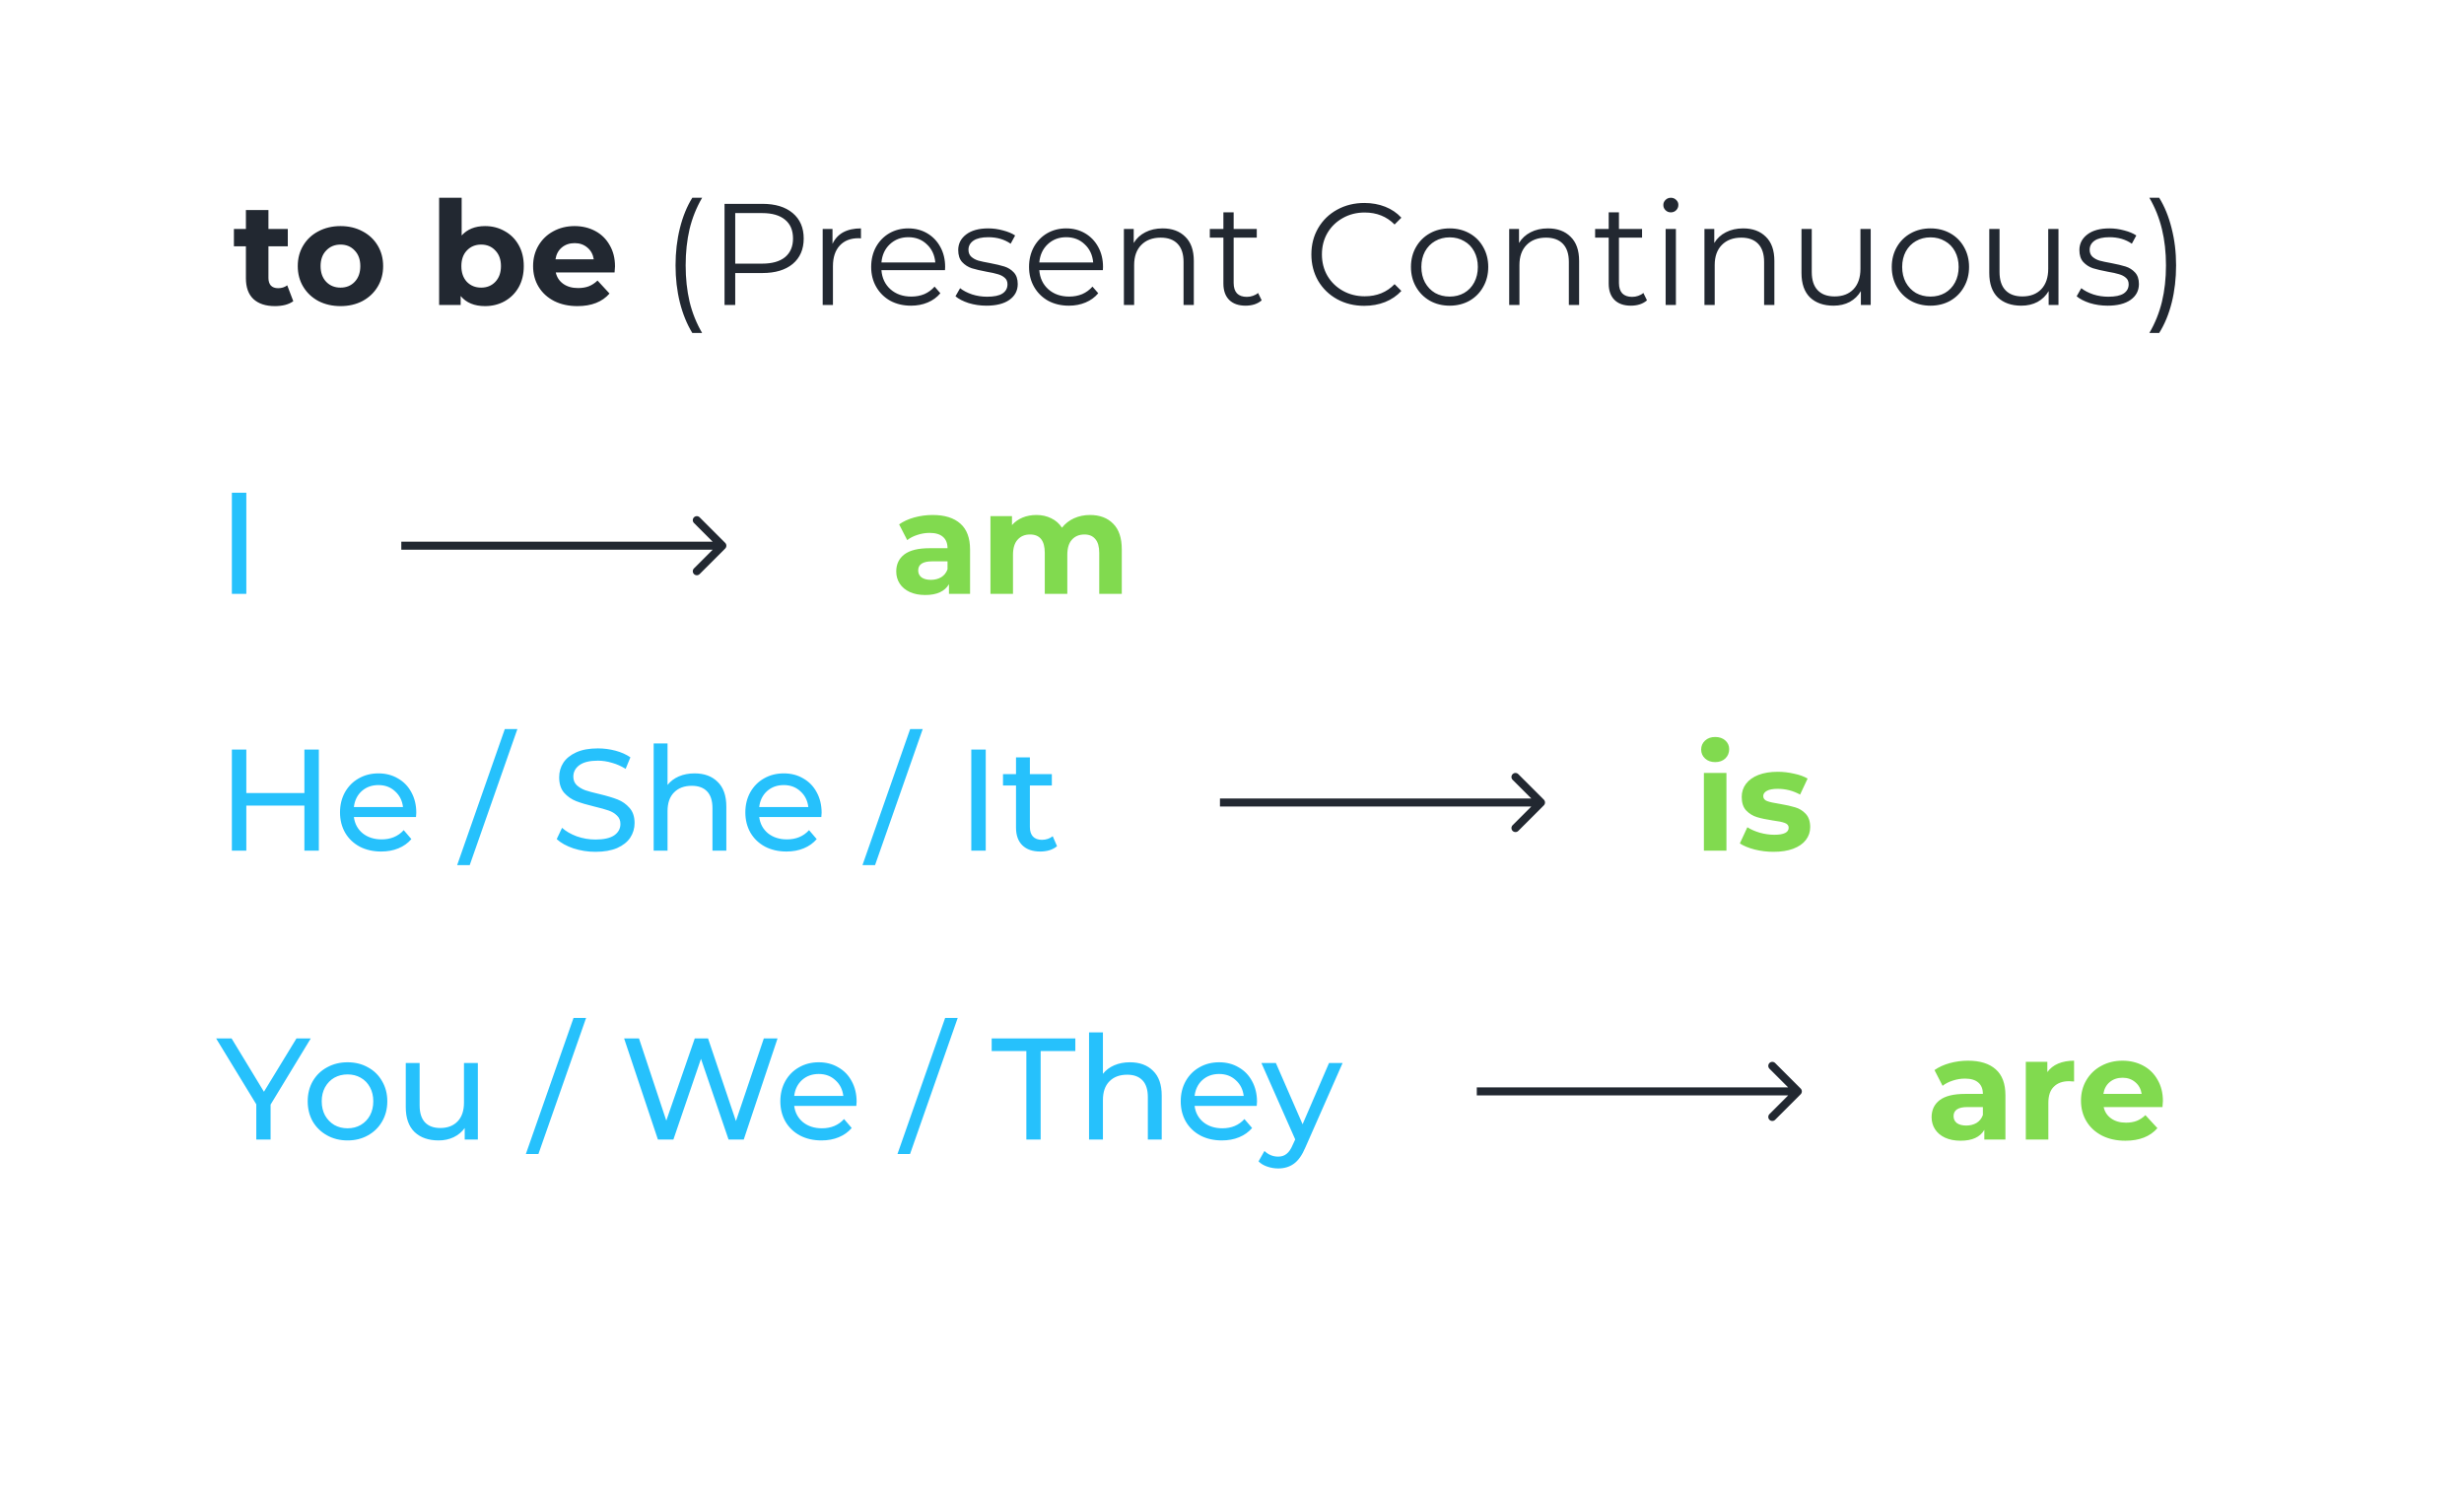 <svg width="307" height="186" viewBox="0 0 307 186" fill="none" xmlns="http://www.w3.org/2000/svg">
<g filter="url(#filter0_d_192_2)">
<rect x="8" y="6" width="291" height="170" rx="8" fill="white"/>
</g>
<path d="M116.202 64.172C117.702 64.172 118.854 64.532 119.658 65.252C120.462 65.96 120.864 67.034 120.864 68.474V74H118.236V72.794C117.708 73.694 116.724 74.144 115.284 74.144C114.54 74.144 113.892 74.018 113.34 73.766C112.8 73.514 112.386 73.166 112.098 72.722C111.81 72.278 111.666 71.774 111.666 71.21C111.666 70.31 112.002 69.602 112.674 69.086C113.358 68.57 114.408 68.312 115.824 68.312H118.056C118.056 67.7 117.87 67.232 117.498 66.908C117.126 66.572 116.568 66.404 115.824 66.404C115.308 66.404 114.798 66.488 114.294 66.656C113.802 66.812 113.382 67.028 113.034 67.304L112.026 65.342C112.554 64.97 113.184 64.682 113.916 64.478C114.66 64.274 115.422 64.172 116.202 64.172ZM115.986 72.254C116.466 72.254 116.892 72.146 117.264 71.93C117.636 71.702 117.9 71.372 118.056 70.94V69.95H116.13C114.978 69.95 114.402 70.328 114.402 71.084C114.402 71.444 114.54 71.732 114.816 71.948C115.104 72.152 115.494 72.254 115.986 72.254ZM135.807 64.172C137.019 64.172 137.979 64.532 138.687 65.252C139.407 65.96 139.767 67.028 139.767 68.456V74H136.959V68.888C136.959 68.12 136.797 67.55 136.473 67.178C136.161 66.794 135.711 66.602 135.123 66.602C134.463 66.602 133.941 66.818 133.557 67.25C133.173 67.67 132.981 68.3 132.981 69.14V74H130.173V68.888C130.173 67.364 129.561 66.602 128.337 66.602C127.689 66.602 127.173 66.818 126.789 67.25C126.405 67.67 126.213 68.3 126.213 69.14V74H123.405V64.316H126.087V65.432C126.447 65.024 126.885 64.712 127.401 64.496C127.929 64.28 128.505 64.172 129.129 64.172C129.813 64.172 130.431 64.31 130.983 64.586C131.535 64.85 131.979 65.24 132.315 65.756C132.711 65.252 133.209 64.862 133.809 64.586C134.421 64.31 135.087 64.172 135.807 64.172Z" fill="#81DA4F"/>
<path d="M28.89 61.4H30.69V74H28.89V61.4Z" fill="#26C1FC"/>
<path d="M39.726 93.4V106H37.926V100.384H30.69V106H28.89V93.4H30.69V98.818H37.926V93.4H39.726ZM51.867 101.284C51.867 101.416 51.855 101.59 51.831 101.806H44.091C44.199 102.646 44.565 103.324 45.189 103.84C45.825 104.344 46.611 104.596 47.547 104.596C48.687 104.596 49.605 104.212 50.301 103.444L51.255 104.56C50.823 105.064 50.283 105.448 49.635 105.712C48.999 105.976 48.285 106.108 47.493 106.108C46.485 106.108 45.591 105.904 44.811 105.496C44.031 105.076 43.425 104.494 42.993 103.75C42.573 103.006 42.363 102.166 42.363 101.23C42.363 100.306 42.567 99.472 42.975 98.728C43.395 97.984 43.965 97.408 44.685 97C45.417 96.58 46.239 96.37 47.151 96.37C48.063 96.37 48.873 96.58 49.581 97C50.301 97.408 50.859 97.984 51.255 98.728C51.663 99.472 51.867 100.324 51.867 101.284ZM47.151 97.828C46.323 97.828 45.627 98.08 45.063 98.584C44.511 99.088 44.187 99.748 44.091 100.564H50.211C50.115 99.76 49.785 99.106 49.221 98.602C48.669 98.086 47.979 97.828 47.151 97.828ZM62.899 90.844H64.465L58.525 107.8H56.959L62.899 90.844ZM74.187 106.144C73.239 106.144 72.321 106 71.433 105.712C70.557 105.412 69.867 105.028 69.363 104.56L70.029 103.156C70.509 103.588 71.121 103.942 71.865 104.218C72.621 104.482 73.395 104.614 74.187 104.614C75.231 104.614 76.011 104.44 76.527 104.092C77.043 103.732 77.301 103.258 77.301 102.67C77.301 102.238 77.157 101.89 76.869 101.626C76.593 101.35 76.245 101.14 75.825 100.996C75.417 100.852 74.835 100.69 74.079 100.51C73.131 100.282 72.363 100.054 71.775 99.826C71.199 99.598 70.701 99.25 70.281 98.782C69.873 98.302 69.669 97.66 69.669 96.856C69.669 96.184 69.843 95.578 70.191 95.038C70.551 94.498 71.091 94.066 71.811 93.742C72.531 93.418 73.425 93.256 74.493 93.256C75.237 93.256 75.969 93.352 76.689 93.544C77.409 93.736 78.027 94.012 78.543 94.372L77.949 95.812C77.421 95.476 76.857 95.224 76.257 95.056C75.657 94.876 75.069 94.786 74.493 94.786C73.473 94.786 72.705 94.972 72.189 95.344C71.685 95.716 71.433 96.196 71.433 96.784C71.433 97.216 71.577 97.57 71.865 97.846C72.153 98.11 72.507 98.32 72.927 98.476C73.359 98.62 73.941 98.776 74.673 98.944C75.621 99.172 76.383 99.4 76.959 99.628C77.535 99.856 78.027 100.204 78.435 100.672C78.855 101.14 79.065 101.77 79.065 102.562C79.065 103.222 78.885 103.828 78.525 104.38C78.165 104.92 77.619 105.352 76.887 105.676C76.155 105.988 75.255 106.144 74.187 106.144ZM86.537 96.37C87.749 96.37 88.709 96.724 89.417 97.432C90.137 98.128 90.497 99.154 90.497 100.51V106H88.769V100.708C88.769 99.784 88.547 99.088 88.103 98.62C87.659 98.152 87.023 97.918 86.195 97.918C85.259 97.918 84.521 98.194 83.981 98.746C83.441 99.286 83.171 100.066 83.171 101.086V106H81.443V92.644H83.171V97.81C83.531 97.354 83.999 97 84.575 96.748C85.163 96.496 85.817 96.37 86.537 96.37ZM102.369 101.284C102.369 101.416 102.357 101.59 102.333 101.806H94.593C94.701 102.646 95.067 103.324 95.691 103.84C96.327 104.344 97.113 104.596 98.049 104.596C99.189 104.596 100.107 104.212 100.803 103.444L101.757 104.56C101.325 105.064 100.785 105.448 100.137 105.712C99.501 105.976 98.787 106.108 97.995 106.108C96.987 106.108 96.093 105.904 95.313 105.496C94.533 105.076 93.927 104.494 93.495 103.75C93.075 103.006 92.865 102.166 92.865 101.23C92.865 100.306 93.069 99.472 93.477 98.728C93.897 97.984 94.467 97.408 95.187 97C95.919 96.58 96.741 96.37 97.653 96.37C98.565 96.37 99.375 96.58 100.083 97C100.803 97.408 101.361 97.984 101.757 98.728C102.165 99.472 102.369 100.324 102.369 101.284ZM97.653 97.828C96.825 97.828 96.129 98.08 95.565 98.584C95.013 99.088 94.689 99.748 94.593 100.564H100.713C100.617 99.76 100.287 99.106 99.723 98.602C99.171 98.086 98.481 97.828 97.653 97.828ZM113.401 90.844H114.967L109.027 107.8H107.461L113.401 90.844ZM121.017 93.4H122.817V106H121.017V93.4ZM131.701 105.442C131.449 105.658 131.137 105.826 130.765 105.946C130.393 106.054 130.009 106.108 129.613 106.108C128.653 106.108 127.909 105.85 127.381 105.334C126.853 104.818 126.589 104.08 126.589 103.12V97.882H124.969V96.46H126.589V94.372H128.317V96.46H131.053V97.882H128.317V103.048C128.317 103.564 128.443 103.96 128.695 104.236C128.959 104.512 129.331 104.65 129.811 104.65C130.339 104.65 130.789 104.5 131.161 104.2L131.701 105.442Z" fill="#26C1FC"/>
<path d="M33.714 137.644V142H31.932V137.608L26.928 129.4H28.854L32.886 136.042L36.936 129.4H38.718L33.714 137.644ZM43.306 142.108C42.358 142.108 41.506 141.898 40.75 141.478C39.994 141.058 39.4 140.482 38.968 139.75C38.548 139.006 38.338 138.166 38.338 137.23C38.338 136.294 38.548 135.46 38.968 134.728C39.4 133.984 39.994 133.408 40.75 133C41.506 132.58 42.358 132.37 43.306 132.37C44.254 132.37 45.1 132.58 45.844 133C46.6 133.408 47.188 133.984 47.608 134.728C48.04 135.46 48.256 136.294 48.256 137.23C48.256 138.166 48.04 139.006 47.608 139.75C47.188 140.482 46.6 141.058 45.844 141.478C45.1 141.898 44.254 142.108 43.306 142.108ZM43.306 140.596C43.918 140.596 44.464 140.458 44.944 140.182C45.436 139.894 45.82 139.498 46.096 138.994C46.372 138.478 46.51 137.89 46.51 137.23C46.51 136.57 46.372 135.988 46.096 135.484C45.82 134.968 45.436 134.572 44.944 134.296C44.464 134.02 43.918 133.882 43.306 133.882C42.694 133.882 42.142 134.02 41.65 134.296C41.17 134.572 40.786 134.968 40.498 135.484C40.222 135.988 40.084 136.57 40.084 137.23C40.084 137.89 40.222 138.478 40.498 138.994C40.786 139.498 41.17 139.894 41.65 140.182C42.142 140.458 42.694 140.596 43.306 140.596ZM59.538 132.46V142H57.9V140.56C57.552 141.052 57.09 141.436 56.514 141.712C55.95 141.976 55.332 142.108 54.66 142.108C53.388 142.108 52.386 141.76 51.654 141.064C50.922 140.356 50.556 139.318 50.556 137.95V132.46H52.284V137.752C52.284 138.676 52.506 139.378 52.95 139.858C53.394 140.326 54.03 140.56 54.858 140.56C55.77 140.56 56.49 140.284 57.018 139.732C57.546 139.18 57.81 138.4 57.81 137.392V132.46H59.538ZM71.459 126.844H73.025L67.085 143.8H65.519L71.459 126.844ZM96.877 129.4L92.665 142H90.775L87.338 131.938L83.9 142H81.974L77.761 129.4H79.615L83.017 139.642L86.564 129.4H88.219L91.694 139.696L95.168 129.4H96.877ZM106.729 137.284C106.729 137.416 106.717 137.59 106.693 137.806H98.953C99.061 138.646 99.427 139.324 100.051 139.84C100.687 140.344 101.473 140.596 102.409 140.596C103.549 140.596 104.467 140.212 105.163 139.444L106.117 140.56C105.685 141.064 105.145 141.448 104.497 141.712C103.861 141.976 103.147 142.108 102.355 142.108C101.347 142.108 100.453 141.904 99.673 141.496C98.893 141.076 98.287 140.494 97.855 139.75C97.435 139.006 97.225 138.166 97.225 137.23C97.225 136.306 97.429 135.472 97.837 134.728C98.257 133.984 98.827 133.408 99.547 133C100.279 132.58 101.101 132.37 102.013 132.37C102.925 132.37 103.735 132.58 104.443 133C105.163 133.408 105.721 133.984 106.117 134.728C106.525 135.472 106.729 136.324 106.729 137.284ZM102.013 133.828C101.185 133.828 100.489 134.08 99.925 134.584C99.373 135.088 99.049 135.748 98.953 136.564H105.073C104.977 135.76 104.647 135.106 104.083 134.602C103.531 134.086 102.841 133.828 102.013 133.828ZM117.76 126.844H119.326L113.386 143.8H111.82L117.76 126.844ZM127.878 130.966H123.558V129.4H133.98V130.966H129.66V142H127.878V130.966ZM140.783 132.37C141.995 132.37 142.955 132.724 143.663 133.432C144.383 134.128 144.743 135.154 144.743 136.51V142H143.015V136.708C143.015 135.784 142.793 135.088 142.349 134.62C141.905 134.152 141.269 133.918 140.441 133.918C139.505 133.918 138.767 134.194 138.227 134.746C137.687 135.286 137.417 136.066 137.417 137.086V142H135.689V128.644H137.417V133.81C137.777 133.354 138.245 133 138.821 132.748C139.409 132.496 140.063 132.37 140.783 132.37ZM156.615 137.284C156.615 137.416 156.603 137.59 156.579 137.806H148.839C148.947 138.646 149.313 139.324 149.937 139.84C150.573 140.344 151.359 140.596 152.295 140.596C153.435 140.596 154.353 140.212 155.049 139.444L156.003 140.56C155.571 141.064 155.031 141.448 154.383 141.712C153.747 141.976 153.033 142.108 152.241 142.108C151.233 142.108 150.339 141.904 149.559 141.496C148.779 141.076 148.173 140.494 147.741 139.75C147.321 139.006 147.111 138.166 147.111 137.23C147.111 136.306 147.315 135.472 147.723 134.728C148.143 133.984 148.713 133.408 149.433 133C150.165 132.58 150.987 132.37 151.899 132.37C152.811 132.37 153.621 132.58 154.329 133C155.049 133.408 155.607 133.984 156.003 134.728C156.411 135.472 156.615 136.324 156.615 137.284ZM151.899 133.828C151.071 133.828 150.375 134.08 149.811 134.584C149.259 135.088 148.935 135.748 148.839 136.564H154.959C154.863 135.76 154.533 135.106 153.969 134.602C153.417 134.086 152.727 133.828 151.899 133.828ZM167.281 132.46L162.655 142.954C162.247 143.926 161.767 144.61 161.215 145.006C160.675 145.402 160.021 145.6 159.253 145.6C158.785 145.6 158.329 145.522 157.885 145.366C157.453 145.222 157.093 145.006 156.805 144.718L157.543 143.422C158.035 143.89 158.605 144.124 159.253 144.124C159.673 144.124 160.021 144.01 160.297 143.782C160.585 143.566 160.843 143.188 161.071 142.648L161.377 141.982L157.165 132.46H158.965L162.295 140.092L165.589 132.46H167.281Z" fill="#26C1FC"/>
<path d="M212.296 96.316H215.104V106H212.296V96.316ZM213.7 94.966C213.184 94.966 212.764 94.816 212.44 94.516C212.116 94.216 211.954 93.844 211.954 93.4C211.954 92.956 212.116 92.584 212.44 92.284C212.764 91.984 213.184 91.834 213.7 91.834C214.216 91.834 214.636 91.978 214.96 92.266C215.284 92.554 215.446 92.914 215.446 93.346C215.446 93.814 215.284 94.204 214.96 94.516C214.636 94.816 214.216 94.966 213.7 94.966ZM220.968 106.144C220.164 106.144 219.378 106.048 218.61 105.856C217.842 105.652 217.23 105.4 216.774 105.1L217.71 103.084C218.142 103.36 218.664 103.588 219.276 103.768C219.888 103.936 220.488 104.02 221.076 104.02C222.264 104.02 222.858 103.726 222.858 103.138C222.858 102.862 222.696 102.664 222.372 102.544C222.048 102.424 221.55 102.322 220.878 102.238C220.086 102.118 219.432 101.98 218.916 101.824C218.4 101.668 217.95 101.392 217.566 100.996C217.194 100.6 217.008 100.036 217.008 99.304C217.008 98.692 217.182 98.152 217.53 97.684C217.89 97.204 218.406 96.832 219.078 96.568C219.762 96.304 220.566 96.172 221.49 96.172C222.174 96.172 222.852 96.25 223.524 96.406C224.208 96.55 224.772 96.754 225.216 97.018L224.28 99.016C223.428 98.536 222.498 98.296 221.49 98.296C220.89 98.296 220.44 98.38 220.14 98.548C219.84 98.716 219.69 98.932 219.69 99.196C219.69 99.496 219.852 99.706 220.176 99.826C220.5 99.946 221.016 100.06 221.724 100.168C222.516 100.3 223.164 100.444 223.668 100.6C224.172 100.744 224.61 101.014 224.982 101.41C225.354 101.806 225.54 102.358 225.54 103.066C225.54 103.666 225.36 104.2 225 104.668C224.64 105.136 224.112 105.502 223.416 105.766C222.732 106.018 221.916 106.144 220.968 106.144Z" fill="#81DA4F"/>
<path d="M245.202 132.172C246.702 132.172 247.854 132.532 248.658 133.252C249.462 133.96 249.864 135.034 249.864 136.474V142H247.236V140.794C246.708 141.694 245.724 142.144 244.284 142.144C243.54 142.144 242.892 142.018 242.34 141.766C241.8 141.514 241.386 141.166 241.098 140.722C240.81 140.278 240.666 139.774 240.666 139.21C240.666 138.31 241.002 137.602 241.674 137.086C242.358 136.57 243.408 136.312 244.824 136.312H247.056C247.056 135.7 246.87 135.232 246.498 134.908C246.126 134.572 245.568 134.404 244.824 134.404C244.308 134.404 243.798 134.488 243.294 134.656C242.802 134.812 242.382 135.028 242.034 135.304L241.026 133.342C241.554 132.97 242.184 132.682 242.916 132.478C243.66 132.274 244.422 132.172 245.202 132.172ZM244.986 140.254C245.466 140.254 245.892 140.146 246.264 139.93C246.636 139.702 246.9 139.372 247.056 138.94V137.95H245.13C243.978 137.95 243.402 138.328 243.402 139.084C243.402 139.444 243.54 139.732 243.816 139.948C244.104 140.152 244.494 140.254 244.986 140.254ZM255.087 133.594C255.423 133.126 255.873 132.772 256.437 132.532C257.013 132.292 257.673 132.172 258.417 132.172V134.764C258.105 134.74 257.895 134.728 257.787 134.728C256.983 134.728 256.353 134.956 255.897 135.412C255.441 135.856 255.213 136.528 255.213 137.428V142H252.405V132.316H255.087V133.594ZM269.485 137.194C269.485 137.23 269.467 137.482 269.431 137.95H262.105C262.237 138.55 262.549 139.024 263.041 139.372C263.533 139.72 264.145 139.894 264.877 139.894C265.381 139.894 265.825 139.822 266.209 139.678C266.605 139.522 266.971 139.282 267.307 138.958L268.801 140.578C267.889 141.622 266.557 142.144 264.805 142.144C263.713 142.144 262.747 141.934 261.907 141.514C261.067 141.082 260.419 140.488 259.963 139.732C259.507 138.976 259.279 138.118 259.279 137.158C259.279 136.21 259.501 135.358 259.945 134.602C260.401 133.834 261.019 133.24 261.799 132.82C262.591 132.388 263.473 132.172 264.445 132.172C265.393 132.172 266.251 132.376 267.019 132.784C267.787 133.192 268.387 133.78 268.819 134.548C269.263 135.304 269.485 136.186 269.485 137.194ZM264.463 134.296C263.827 134.296 263.293 134.476 262.861 134.836C262.429 135.196 262.165 135.688 262.069 136.312H266.839C266.743 135.7 266.479 135.214 266.047 134.854C265.615 134.482 265.087 134.296 264.463 134.296Z" fill="#81DA4F"/>
<path d="M36.542 37.532C36.266 37.736 35.924 37.892 35.516 38C35.12 38.096 34.7 38.144 34.256 38.144C33.104 38.144 32.21 37.85 31.574 37.262C30.95 36.674 30.638 35.81 30.638 34.67V30.692H29.144V28.532H30.638V26.174H33.446V28.532H35.858V30.692H33.446V34.634C33.446 35.042 33.548 35.36 33.752 35.588C33.968 35.804 34.268 35.912 34.652 35.912C35.096 35.912 35.474 35.792 35.786 35.552L36.542 37.532ZM42.427 38.144C41.407 38.144 40.489 37.934 39.673 37.514C38.869 37.082 38.239 36.488 37.783 35.732C37.327 34.976 37.099 34.118 37.099 33.158C37.099 32.198 37.327 31.34 37.783 30.584C38.239 29.828 38.869 29.24 39.673 28.82C40.489 28.388 41.407 28.172 42.427 28.172C43.447 28.172 44.359 28.388 45.163 28.82C45.967 29.24 46.597 29.828 47.053 30.584C47.509 31.34 47.737 32.198 47.737 33.158C47.737 34.118 47.509 34.976 47.053 35.732C46.597 36.488 45.967 37.082 45.163 37.514C44.359 37.934 43.447 38.144 42.427 38.144ZM42.427 35.84C43.147 35.84 43.735 35.6 44.191 35.12C44.659 34.628 44.893 33.974 44.893 33.158C44.893 32.342 44.659 31.694 44.191 31.214C43.735 30.722 43.147 30.476 42.427 30.476C41.707 30.476 41.113 30.722 40.645 31.214C40.177 31.694 39.943 32.342 39.943 33.158C39.943 33.974 40.177 34.628 40.645 35.12C41.113 35.6 41.707 35.84 42.427 35.84ZM60.436 28.172C61.336 28.172 62.152 28.382 62.884 28.802C63.628 29.21 64.21 29.792 64.63 30.548C65.05 31.292 65.26 32.162 65.26 33.158C65.26 34.154 65.05 35.03 64.63 35.786C64.21 36.53 63.628 37.112 62.884 37.532C62.152 37.94 61.336 38.144 60.436 38.144C59.104 38.144 58.09 37.724 57.394 36.884V38H54.712V24.644H57.52V29.342C58.228 28.562 59.2 28.172 60.436 28.172ZM59.95 35.84C60.67 35.84 61.258 35.6 61.714 35.12C62.182 34.628 62.416 33.974 62.416 33.158C62.416 32.342 62.182 31.694 61.714 31.214C61.258 30.722 60.67 30.476 59.95 30.476C59.23 30.476 58.636 30.722 58.168 31.214C57.712 31.694 57.484 32.342 57.484 33.158C57.484 33.974 57.712 34.628 58.168 35.12C58.636 35.6 59.23 35.84 59.95 35.84ZM76.626 33.194C76.626 33.23 76.608 33.482 76.572 33.95H69.246C69.378 34.55 69.69 35.024 70.182 35.372C70.674 35.72 71.286 35.894 72.018 35.894C72.522 35.894 72.966 35.822 73.35 35.678C73.746 35.522 74.112 35.282 74.448 34.958L75.942 36.578C75.03 37.622 73.698 38.144 71.946 38.144C70.854 38.144 69.888 37.934 69.048 37.514C68.208 37.082 67.56 36.488 67.104 35.732C66.648 34.976 66.42 34.118 66.42 33.158C66.42 32.21 66.642 31.358 67.086 30.602C67.542 29.834 68.16 29.24 68.94 28.82C69.732 28.388 70.614 28.172 71.586 28.172C72.534 28.172 73.392 28.376 74.16 28.784C74.928 29.192 75.528 29.78 75.96 30.548C76.404 31.304 76.626 32.186 76.626 33.194ZM71.604 30.296C70.968 30.296 70.434 30.476 70.002 30.836C69.57 31.196 69.306 31.688 69.21 32.312H73.98C73.884 31.7 73.62 31.214 73.188 30.854C72.756 30.482 72.228 30.296 71.604 30.296ZM86.257 41.492C85.585 40.388 85.069 39.122 84.709 37.694C84.349 36.254 84.169 34.712 84.169 33.068C84.169 31.424 84.349 29.882 84.709 28.442C85.069 26.99 85.585 25.724 86.257 24.644H87.481C86.773 25.856 86.251 27.158 85.915 28.55C85.591 29.942 85.429 31.448 85.429 33.068C85.429 34.688 85.591 36.194 85.915 37.586C86.251 38.978 86.773 40.28 87.481 41.492H86.257ZM94.989 25.4C96.597 25.4 97.857 25.784 98.769 26.552C99.681 27.32 100.137 28.376 100.137 29.72C100.137 31.064 99.681 32.12 98.769 32.888C97.857 33.644 96.597 34.022 94.989 34.022H91.605V38H90.273V25.4H94.989ZM94.953 32.852C96.201 32.852 97.155 32.582 97.815 32.042C98.475 31.49 98.805 30.716 98.805 29.72C98.805 28.7 98.475 27.92 97.815 27.38C97.155 26.828 96.201 26.552 94.953 26.552H91.605V32.852H94.953ZM103.725 30.386C104.025 29.75 104.469 29.27 105.057 28.946C105.657 28.622 106.395 28.46 107.271 28.46V29.702L106.965 29.684C105.969 29.684 105.189 29.99 104.625 30.602C104.061 31.214 103.779 32.072 103.779 33.176V38H102.501V28.532H103.725V30.386ZM117.741 33.662H109.821C109.893 34.646 110.271 35.444 110.955 36.056C111.639 36.656 112.503 36.956 113.547 36.956C114.135 36.956 114.675 36.854 115.167 36.65C115.659 36.434 116.085 36.122 116.445 35.714L117.165 36.542C116.745 37.046 116.217 37.43 115.581 37.694C114.957 37.958 114.267 38.09 113.511 38.09C112.539 38.09 111.675 37.886 110.919 37.478C110.175 37.058 109.593 36.482 109.173 35.75C108.753 35.018 108.543 34.19 108.543 33.266C108.543 32.342 108.741 31.514 109.137 30.782C109.545 30.05 110.097 29.48 110.793 29.072C111.501 28.664 112.293 28.46 113.169 28.46C114.045 28.46 114.831 28.664 115.527 29.072C116.223 29.48 116.769 30.05 117.165 30.782C117.561 31.502 117.759 32.33 117.759 33.266L117.741 33.662ZM113.169 29.558C112.257 29.558 111.489 29.852 110.865 30.44C110.253 31.016 109.905 31.772 109.821 32.708H116.535C116.451 31.772 116.097 31.016 115.473 30.44C114.861 29.852 114.093 29.558 113.169 29.558ZM122.898 38.09C122.13 38.09 121.392 37.982 120.684 37.766C119.988 37.538 119.442 37.256 119.046 36.92L119.622 35.912C120.018 36.224 120.516 36.482 121.116 36.686C121.716 36.878 122.34 36.974 122.988 36.974C123.852 36.974 124.488 36.842 124.896 36.578C125.316 36.302 125.526 35.918 125.526 35.426C125.526 35.078 125.412 34.808 125.184 34.616C124.956 34.412 124.668 34.262 124.32 34.166C123.972 34.058 123.51 33.956 122.934 33.86C122.166 33.716 121.548 33.572 121.08 33.428C120.612 33.272 120.21 33.014 119.874 32.654C119.55 32.294 119.388 31.796 119.388 31.16C119.388 30.368 119.718 29.72 120.378 29.216C121.038 28.712 121.956 28.46 123.132 28.46C123.744 28.46 124.356 28.544 124.968 28.712C125.58 28.868 126.084 29.078 126.48 29.342L125.922 30.368C125.142 29.828 124.212 29.558 123.132 29.558C122.316 29.558 121.698 29.702 121.278 29.99C120.87 30.278 120.666 30.656 120.666 31.124C120.666 31.484 120.78 31.772 121.008 31.988C121.248 32.204 121.542 32.366 121.89 32.474C122.238 32.57 122.718 32.672 123.33 32.78C124.086 32.924 124.692 33.068 125.148 33.212C125.604 33.356 125.994 33.602 126.318 33.95C126.642 34.298 126.804 34.778 126.804 35.39C126.804 36.218 126.456 36.878 125.76 37.37C125.076 37.85 124.122 38.09 122.898 38.09ZM137.411 33.662H129.491C129.563 34.646 129.941 35.444 130.625 36.056C131.309 36.656 132.173 36.956 133.217 36.956C133.805 36.956 134.345 36.854 134.837 36.65C135.329 36.434 135.755 36.122 136.115 35.714L136.835 36.542C136.415 37.046 135.887 37.43 135.251 37.694C134.627 37.958 133.937 38.09 133.181 38.09C132.209 38.09 131.345 37.886 130.589 37.478C129.845 37.058 129.263 36.482 128.843 35.75C128.423 35.018 128.213 34.19 128.213 33.266C128.213 32.342 128.411 31.514 128.807 30.782C129.215 30.05 129.767 29.48 130.463 29.072C131.171 28.664 131.963 28.46 132.839 28.46C133.715 28.46 134.501 28.664 135.197 29.072C135.893 29.48 136.439 30.05 136.835 30.782C137.231 31.502 137.429 32.33 137.429 33.266L137.411 33.662ZM132.839 29.558C131.927 29.558 131.159 29.852 130.535 30.44C129.923 31.016 129.575 31.772 129.491 32.708H136.205C136.121 31.772 135.767 31.016 135.143 30.44C134.531 29.852 133.763 29.558 132.839 29.558ZM144.854 28.46C146.042 28.46 146.984 28.808 147.68 29.504C148.388 30.188 148.742 31.19 148.742 32.51V38H147.464V32.636C147.464 31.652 147.218 30.902 146.726 30.386C146.234 29.87 145.532 29.612 144.62 29.612C143.6 29.612 142.79 29.918 142.19 30.53C141.602 31.13 141.308 31.964 141.308 33.032V38H140.03V28.532H141.254V30.278C141.602 29.702 142.082 29.258 142.694 28.946C143.318 28.622 144.038 28.46 144.854 28.46ZM157.198 37.424C156.958 37.64 156.658 37.808 156.298 37.928C155.95 38.036 155.584 38.09 155.2 38.09C154.312 38.09 153.628 37.85 153.148 37.37C152.668 36.89 152.428 36.212 152.428 35.336V29.612H150.736V28.532H152.428V26.462H153.706V28.532H156.586V29.612H153.706V35.264C153.706 35.828 153.844 36.26 154.12 36.56C154.408 36.848 154.816 36.992 155.344 36.992C155.608 36.992 155.86 36.95 156.1 36.866C156.352 36.782 156.568 36.662 156.748 36.506L157.198 37.424ZM169.977 38.108C168.729 38.108 167.601 37.832 166.593 37.28C165.597 36.728 164.811 35.966 164.235 34.994C163.671 34.01 163.389 32.912 163.389 31.7C163.389 30.488 163.671 29.396 164.235 28.424C164.811 27.44 165.603 26.672 166.611 26.12C167.619 25.568 168.747 25.292 169.995 25.292C170.931 25.292 171.795 25.448 172.587 25.76C173.379 26.072 174.051 26.528 174.603 27.128L173.757 27.974C172.773 26.978 171.531 26.48 170.031 26.48C169.035 26.48 168.129 26.708 167.313 27.164C166.497 27.62 165.855 28.244 165.387 29.036C164.931 29.828 164.703 30.716 164.703 31.7C164.703 32.684 164.931 33.572 165.387 34.364C165.855 35.156 166.497 35.78 167.313 36.236C168.129 36.692 169.035 36.92 170.031 36.92C171.543 36.92 172.785 36.416 173.757 35.408L174.603 36.254C174.051 36.854 173.373 37.316 172.569 37.64C171.777 37.952 170.913 38.108 169.977 38.108ZM180.621 38.09C179.709 38.09 178.887 37.886 178.155 37.478C177.423 37.058 176.847 36.482 176.427 35.75C176.007 35.018 175.797 34.19 175.797 33.266C175.797 32.342 176.007 31.514 176.427 30.782C176.847 30.05 177.423 29.48 178.155 29.072C178.887 28.664 179.709 28.46 180.621 28.46C181.533 28.46 182.355 28.664 183.087 29.072C183.819 29.48 184.389 30.05 184.797 30.782C185.217 31.514 185.427 32.342 185.427 33.266C185.427 34.19 185.217 35.018 184.797 35.75C184.389 36.482 183.819 37.058 183.087 37.478C182.355 37.886 181.533 38.09 180.621 38.09ZM180.621 36.956C181.293 36.956 181.893 36.806 182.421 36.506C182.961 36.194 183.381 35.756 183.681 35.192C183.981 34.628 184.131 33.986 184.131 33.266C184.131 32.546 183.981 31.904 183.681 31.34C183.381 30.776 182.961 30.344 182.421 30.044C181.893 29.732 181.293 29.576 180.621 29.576C179.949 29.576 179.343 29.732 178.803 30.044C178.275 30.344 177.855 30.776 177.543 31.34C177.243 31.904 177.093 32.546 177.093 33.266C177.093 33.986 177.243 34.628 177.543 35.192C177.855 35.756 178.275 36.194 178.803 36.506C179.343 36.806 179.949 36.956 180.621 36.956ZM192.86 28.46C194.048 28.46 194.99 28.808 195.686 29.504C196.394 30.188 196.748 31.19 196.748 32.51V38H195.47V32.636C195.47 31.652 195.224 30.902 194.732 30.386C194.24 29.87 193.538 29.612 192.626 29.612C191.606 29.612 190.796 29.918 190.196 30.53C189.608 31.13 189.314 31.964 189.314 33.032V38H188.036V28.532H189.26V30.278C189.608 29.702 190.088 29.258 190.7 28.946C191.324 28.622 192.044 28.46 192.86 28.46ZM205.204 37.424C204.964 37.64 204.664 37.808 204.304 37.928C203.956 38.036 203.59 38.09 203.206 38.09C202.318 38.09 201.634 37.85 201.154 37.37C200.674 36.89 200.434 36.212 200.434 35.336V29.612H198.742V28.532H200.434V26.462H201.712V28.532H204.592V29.612H201.712V35.264C201.712 35.828 201.85 36.26 202.126 36.56C202.414 36.848 202.822 36.992 203.35 36.992C203.614 36.992 203.866 36.95 204.106 36.866C204.358 36.782 204.574 36.662 204.754 36.506L205.204 37.424ZM207.53 28.532H208.808V38H207.53V28.532ZM208.178 26.462C207.914 26.462 207.692 26.372 207.512 26.192C207.332 26.012 207.242 25.796 207.242 25.544C207.242 25.304 207.332 25.094 207.512 24.914C207.692 24.734 207.914 24.644 208.178 24.644C208.442 24.644 208.664 24.734 208.844 24.914C209.024 25.082 209.114 25.286 209.114 25.526C209.114 25.79 209.024 26.012 208.844 26.192C208.664 26.372 208.442 26.462 208.178 26.462ZM217.188 28.46C218.376 28.46 219.318 28.808 220.014 29.504C220.722 30.188 221.076 31.19 221.076 32.51V38H219.798V32.636C219.798 31.652 219.552 30.902 219.06 30.386C218.568 29.87 217.866 29.612 216.954 29.612C215.934 29.612 215.124 29.918 214.524 30.53C213.936 31.13 213.642 31.964 213.642 33.032V38H212.364V28.532H213.588V30.278C213.936 29.702 214.416 29.258 215.028 28.946C215.652 28.622 216.372 28.46 217.188 28.46ZM233.078 28.532V38H231.854V36.272C231.518 36.848 231.056 37.298 230.468 37.622C229.88 37.934 229.208 38.09 228.452 38.09C227.216 38.09 226.238 37.748 225.518 37.064C224.81 36.368 224.456 35.354 224.456 34.022V28.532H225.734V33.896C225.734 34.892 225.98 35.648 226.472 36.164C226.964 36.68 227.666 36.938 228.578 36.938C229.574 36.938 230.36 36.638 230.936 36.038C231.512 35.426 231.8 34.58 231.8 33.5V28.532H233.078ZM240.527 38.09C239.615 38.09 238.793 37.886 238.061 37.478C237.329 37.058 236.753 36.482 236.333 35.75C235.913 35.018 235.703 34.19 235.703 33.266C235.703 32.342 235.913 31.514 236.333 30.782C236.753 30.05 237.329 29.48 238.061 29.072C238.793 28.664 239.615 28.46 240.527 28.46C241.439 28.46 242.261 28.664 242.993 29.072C243.725 29.48 244.295 30.05 244.703 30.782C245.123 31.514 245.333 32.342 245.333 33.266C245.333 34.19 245.123 35.018 244.703 35.75C244.295 36.482 243.725 37.058 242.993 37.478C242.261 37.886 241.439 38.09 240.527 38.09ZM240.527 36.956C241.199 36.956 241.799 36.806 242.327 36.506C242.867 36.194 243.287 35.756 243.587 35.192C243.887 34.628 244.037 33.986 244.037 33.266C244.037 32.546 243.887 31.904 243.587 31.34C243.287 30.776 242.867 30.344 242.327 30.044C241.799 29.732 241.199 29.576 240.527 29.576C239.855 29.576 239.249 29.732 238.709 30.044C238.181 30.344 237.761 30.776 237.449 31.34C237.149 31.904 236.999 32.546 236.999 33.266C236.999 33.986 237.149 34.628 237.449 35.192C237.761 35.756 238.181 36.194 238.709 36.506C239.249 36.806 239.855 36.956 240.527 36.956ZM256.474 28.532V38H255.25V36.272C254.914 36.848 254.452 37.298 253.864 37.622C253.276 37.934 252.604 38.09 251.848 38.09C250.612 38.09 249.634 37.748 248.914 37.064C248.206 36.368 247.852 35.354 247.852 34.022V28.532H249.13V33.896C249.13 34.892 249.376 35.648 249.868 36.164C250.36 36.68 251.062 36.938 251.974 36.938C252.97 36.938 253.756 36.638 254.332 36.038C254.908 35.426 255.196 34.58 255.196 33.5V28.532H256.474ZM262.591 38.09C261.823 38.09 261.085 37.982 260.377 37.766C259.681 37.538 259.135 37.256 258.739 36.92L259.315 35.912C259.711 36.224 260.209 36.482 260.809 36.686C261.409 36.878 262.033 36.974 262.681 36.974C263.545 36.974 264.181 36.842 264.589 36.578C265.009 36.302 265.219 35.918 265.219 35.426C265.219 35.078 265.105 34.808 264.877 34.616C264.649 34.412 264.361 34.262 264.013 34.166C263.665 34.058 263.203 33.956 262.627 33.86C261.859 33.716 261.241 33.572 260.773 33.428C260.305 33.272 259.903 33.014 259.567 32.654C259.243 32.294 259.081 31.796 259.081 31.16C259.081 30.368 259.411 29.72 260.071 29.216C260.731 28.712 261.649 28.46 262.825 28.46C263.437 28.46 264.049 28.544 264.661 28.712C265.273 28.868 265.777 29.078 266.173 29.342L265.615 30.368C264.835 29.828 263.905 29.558 262.825 29.558C262.009 29.558 261.391 29.702 260.971 29.99C260.563 30.278 260.359 30.656 260.359 31.124C260.359 31.484 260.473 31.772 260.701 31.988C260.941 32.204 261.235 32.366 261.583 32.474C261.931 32.57 262.411 32.672 263.023 32.78C263.779 32.924 264.385 33.068 264.841 33.212C265.297 33.356 265.687 33.602 266.011 33.95C266.335 34.298 266.497 34.778 266.497 35.39C266.497 36.218 266.149 36.878 265.453 37.37C264.769 37.85 263.815 38.09 262.591 38.09ZM267.798 41.492C268.506 40.28 269.028 38.984 269.364 37.604C269.7 36.212 269.868 34.7 269.868 33.068C269.868 31.436 269.7 29.93 269.364 28.55C269.028 27.158 268.506 25.856 267.798 24.644H269.022C269.694 25.724 270.21 26.99 270.57 28.442C270.942 29.882 271.128 31.424 271.128 33.068C271.128 34.712 270.948 36.254 270.588 37.694C270.228 39.134 269.706 40.4 269.022 41.492H267.798Z" fill="#222831"/>
<path d="M90.354 68.354C90.549 68.158 90.549 67.842 90.354 67.646L87.172 64.465C86.976 64.269 86.66 64.269 86.465 64.465C86.269 64.66 86.269 64.976 86.465 65.172L89.293 68L86.465 70.828C86.269 71.024 86.269 71.34 86.465 71.535C86.66 71.731 86.976 71.731 87.172 71.535L90.354 68.354ZM50 68.5H90V67.5H50V68.5Z" fill="#222831"/>
<path d="M224.354 136.354C224.549 136.158 224.549 135.842 224.354 135.646L221.172 132.464C220.976 132.269 220.66 132.269 220.464 132.464C220.269 132.66 220.269 132.976 220.464 133.172L223.293 136L220.464 138.828C220.269 139.024 220.269 139.34 220.464 139.536C220.66 139.731 220.976 139.731 221.172 139.536L224.354 136.354ZM184 136.5H224V135.5H184V136.5Z" fill="#222831"/>
<path d="M192.354 100.354C192.549 100.158 192.549 99.842 192.354 99.646L189.172 96.465C188.976 96.269 188.66 96.269 188.464 96.465C188.269 96.66 188.269 96.976 188.464 97.172L191.293 100L188.464 102.828C188.269 103.024 188.269 103.34 188.464 103.536C188.66 103.731 188.976 103.731 189.172 103.536L192.354 100.354ZM152 100.5H192V99.5H152V100.5Z" fill="#222831"/>
<defs>
<filter id="filter0_d_192_2" x="0" y="0" width="307" height="186" filterUnits="userSpaceOnUse" color-interpolation-filters="sRGB">
<feFlood flood-opacity="0" result="BackgroundImageFix"/>
<feColorMatrix in="SourceAlpha" type="matrix" values="0 0 0 0 0 0 0 0 0 0 0 0 0 0 0 0 0 0 127 0" result="hardAlpha"/>
<feOffset dy="2"/>
<feGaussianBlur stdDeviation="4"/>
<feComposite in2="hardAlpha" operator="out"/>
<feColorMatrix type="matrix" values="0 0 0 0 0.412 0 0 0 0 0.412 0 0 0 0 0.412 0 0 0 0.25 0"/>
<feBlend mode="normal" in2="BackgroundImageFix" result="effect1_dropShadow_192_2"/>
<feBlend mode="normal" in="SourceGraphic" in2="effect1_dropShadow_192_2" result="shape"/>
</filter>
</defs>
</svg>
